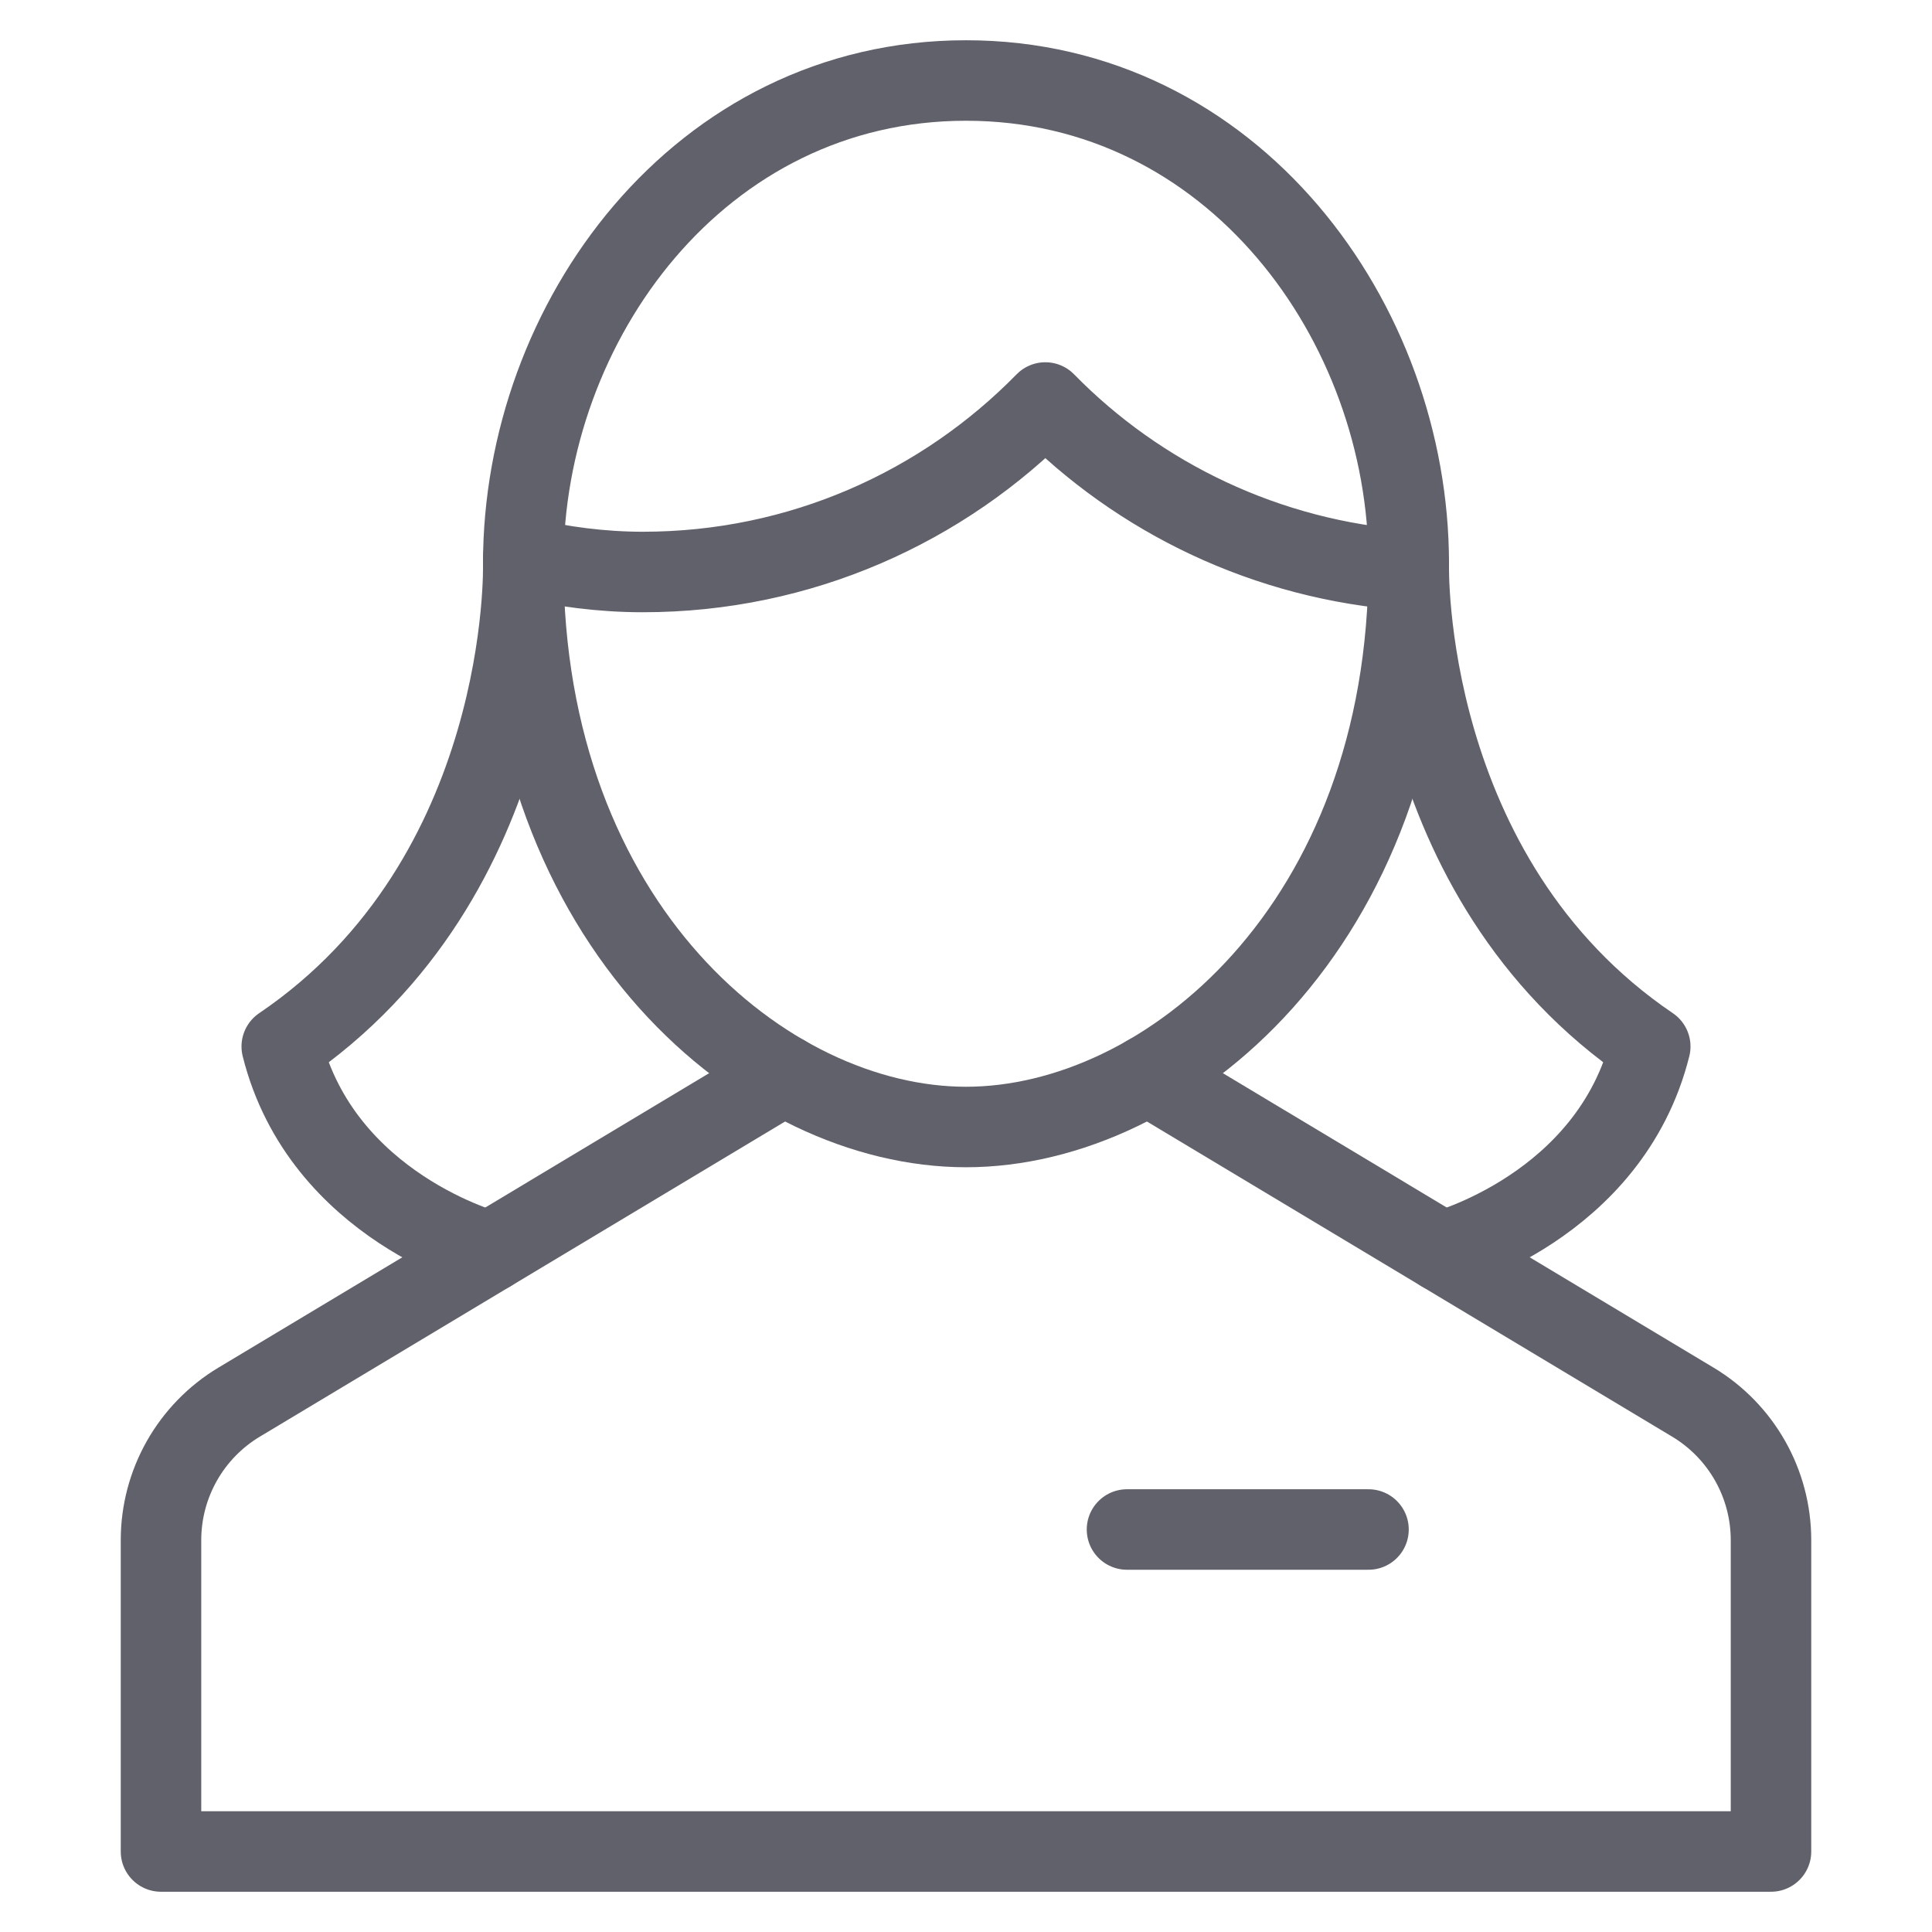 <svg xmlns="http://www.w3.org/2000/svg" height="48" width="48" viewBox="0 0 48 48"><title>business contact 87 3</title><g stroke-linecap="round" fill="#61616b" stroke-linejoin="round" class="nc-icon-wrapper"><line data-color="color-2" fill="none" stroke="#61616b" stroke-width="2" x1="28" y1="38" x2="34" y2="38"></line> <path data-cap="butt" fill="none" stroke="#61616b" stroke-width="2" d="M13.001,13.856 c0.958,0.222,1.947,0.355,2.97,0.355c3.92,0,7.459-1.615,10-4.211c2.324,2.373,5.505,3.92,9.029,4.169"></path> <path fill="none" stroke="#61616b" stroke-width="2" d="M13,14c0-6,4.373-12,11-12 s11,6,11,12c0,9-6,14-11,14S13,23,13,14z"></path> <path data-cap="butt" fill="none" stroke="#61616b" stroke-width="2" d="M19.48,26.712L5.942,34.835 C4.737,35.558,4,36.86,4,38.265V46h40v-7.735c0-1.405-0.737-2.707-1.942-3.43L28.52,26.712"></path> <path data-cap="butt" fill="none" stroke="#61616b" stroke-width="2" d="M13,14c0,0,0.208,7.792-6,12 c1,4,5.177,5.094,5.177,5.094"></path> <path data-cap="butt" fill="none" stroke="#61616b" stroke-width="2" d="M35,14c0,0-0.208,7.792,6,12 c-1,4-5.177,5.094-5.177,5.094"></path></g></svg>
